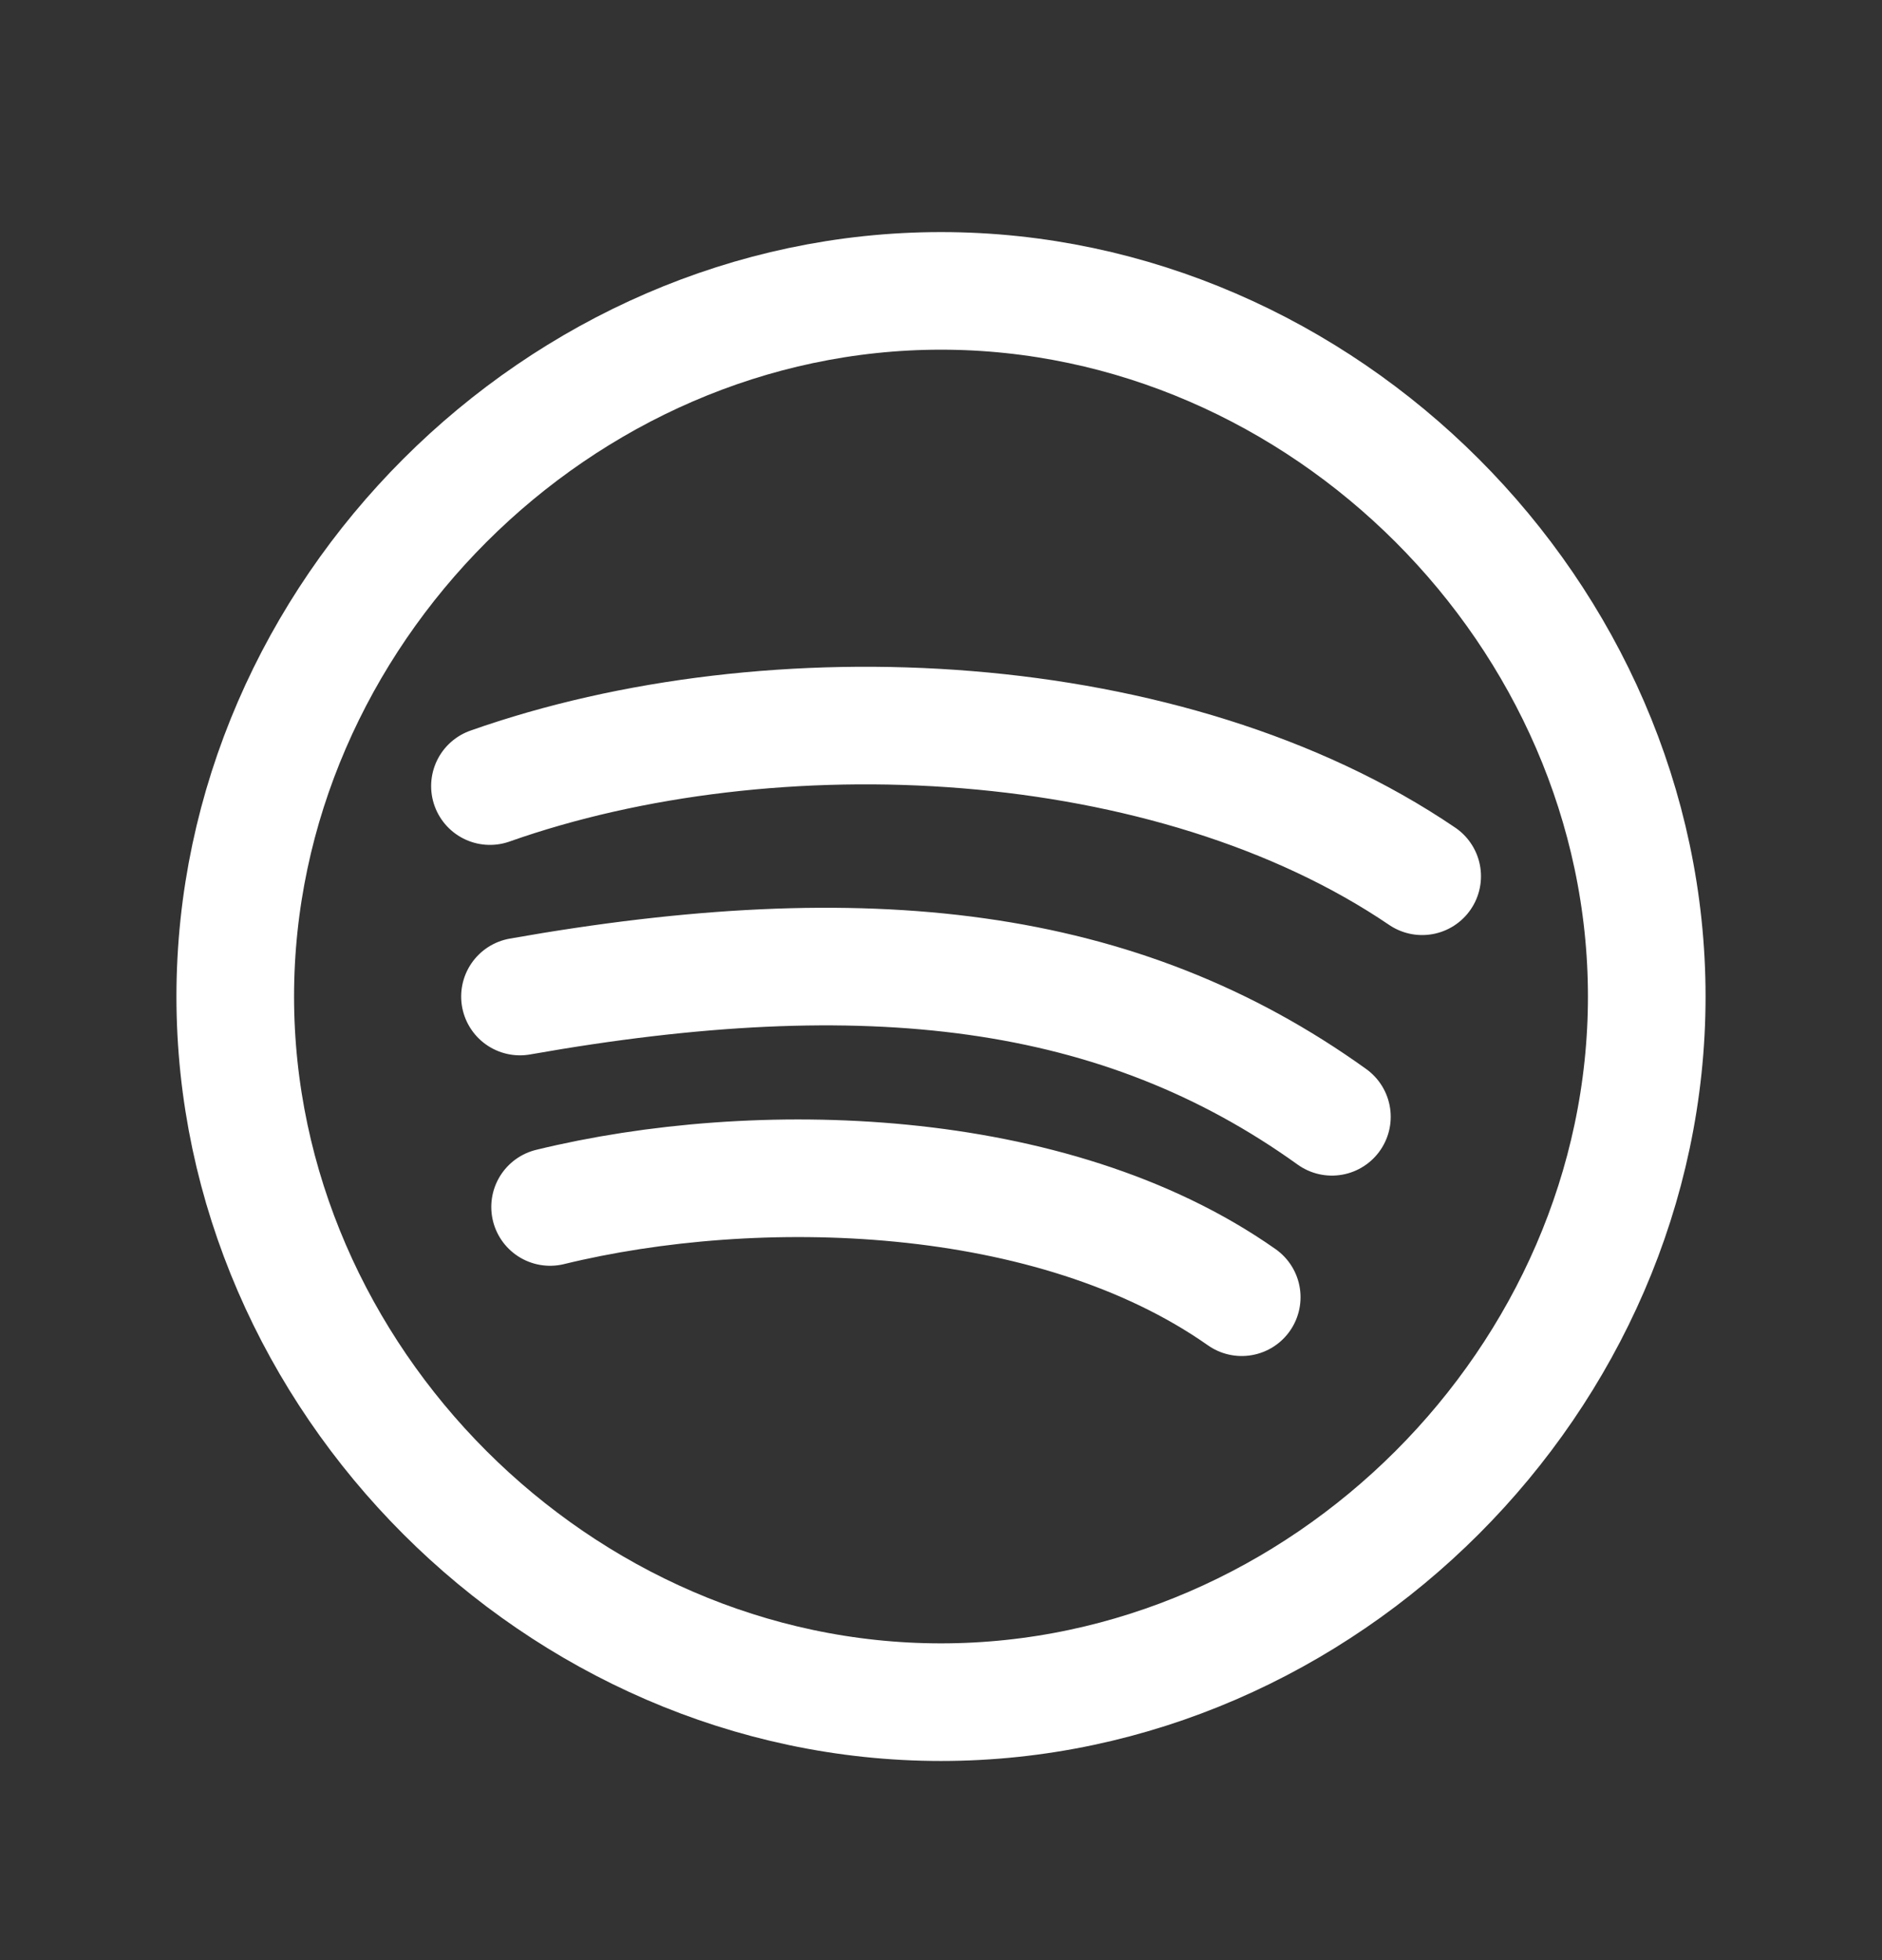 <svg width="24" height="25" viewBox="0 0 24 25" fill="none" xmlns="http://www.w3.org/2000/svg">
<rect x="0" y="0" width="24" height="25" fill="#333333" stroke="none"/>
<path d="M7.015 15.394C9.635 14.755 13.414 14.843 15.835 16.545M6.631 12.71C11.057 11.927 14.283 12.304 16.985 14.244M6.248 10.026C9.843 8.756 14.924 8.995 18.136 11.176M21 12.71C21 17.581 16.872 21.71 12 21.71C7.128 21.71 3 17.581 3 12.71C3 7.839 7.128 3.71 12 3.71C16.872 3.71 21 7.839 21 12.71Z" stroke="white" stroke-width="1.5" stroke-linecap="round" stroke-linejoin="round"/>
</svg>
